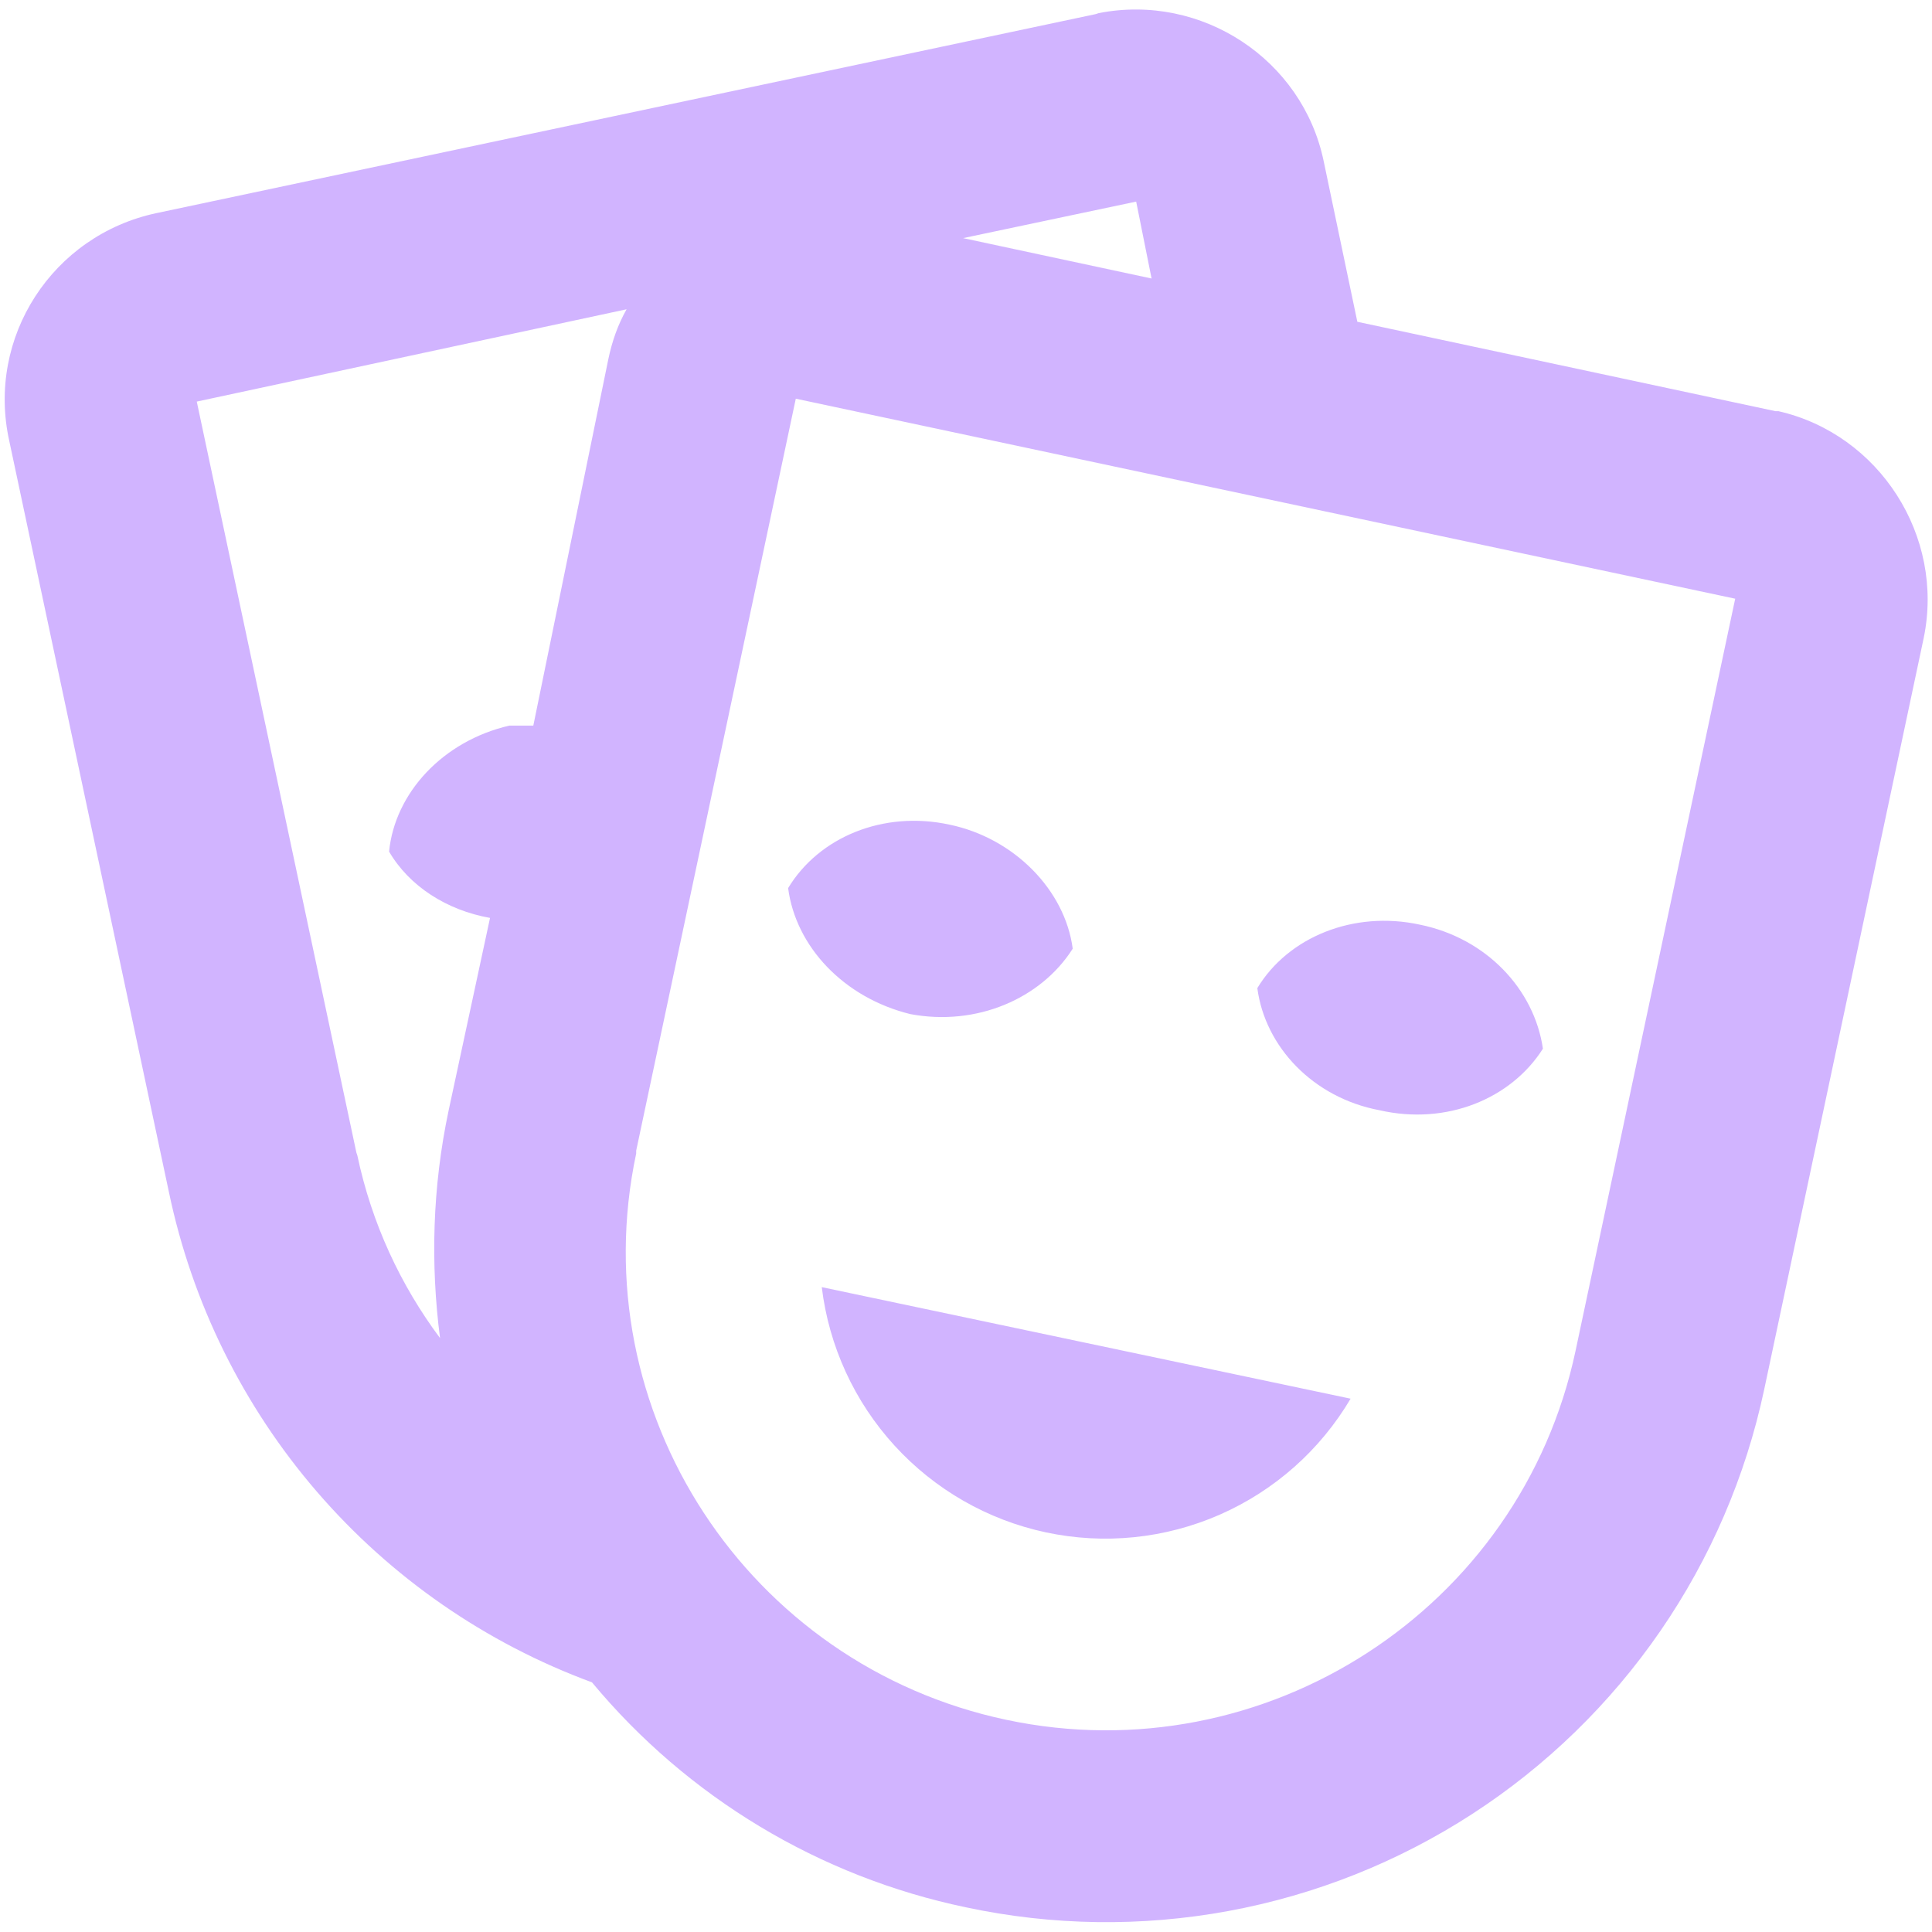 <svg width="72" height="72" viewBox="0 0 72 72" fill="none" xmlns="http://www.w3.org/2000/svg">
<path d="M22.061 62.696C18.099 61.236 14.573 58.794 11.815 55.597C9.057 52.4 7.157 48.554 6.294 44.421L0.346 16.435C-0.514 12.565 1.958 8.767 5.828 7.943L40.837 0.525L40.945 0.489C44.779 -0.263 48.541 2.209 49.33 6.008L50.584 11.992L66.171 15.324H66.279C70.041 16.184 72.478 19.983 71.69 23.781L65.742 51.803C65.055 55.022 63.741 58.074 61.875 60.785C60.008 63.496 57.626 65.812 54.864 67.603C52.102 69.393 49.015 70.622 45.778 71.218C42.541 71.815 39.219 71.768 36 71.081C30.539 69.941 25.626 66.986 22.061 62.696ZM64.666 22.312L29.657 14.858L23.709 42.88V42.987C21.666 52.591 27.866 62.051 37.505 64.093C47.144 66.136 56.676 59.972 58.718 50.333L64.666 22.312ZM50.333 52.125C49.201 54.041 47.495 55.553 45.457 56.447C43.418 57.341 41.151 57.572 38.974 57.106C36.804 56.642 34.834 55.511 33.337 53.873C31.84 52.235 30.892 50.171 30.625 47.968L50.333 52.125ZM23.351 11.526L7.333 14.966L13.281 42.952L13.317 43.059C13.855 45.603 14.93 47.897 16.399 49.867C16.041 47.108 16.112 44.242 16.721 41.375L18.262 34.208C16.65 33.922 15.252 33.026 14.5 31.736C14.715 29.55 16.506 27.615 18.979 27.042H19.875L22.67 13.389C22.813 12.708 23.028 12.099 23.351 11.526ZM46.857 36.824C48.004 34.925 50.441 33.922 52.913 34.459C55.386 34.961 57.177 36.86 57.5 39.082C56.317 40.945 53.916 41.948 51.408 41.375C48.936 40.909 47.144 39.01 46.857 36.824ZM29.371 33.097C30.517 31.198 32.918 30.195 35.391 30.733C37.791 31.234 39.691 33.169 39.977 35.355C38.795 37.218 36.394 38.258 33.922 37.792C31.449 37.182 29.657 35.283 29.371 33.097ZM35.892 8.874L42.916 10.379L42.342 7.513L35.892 8.874Z" fill="#D1B4FF"/>
</svg>
